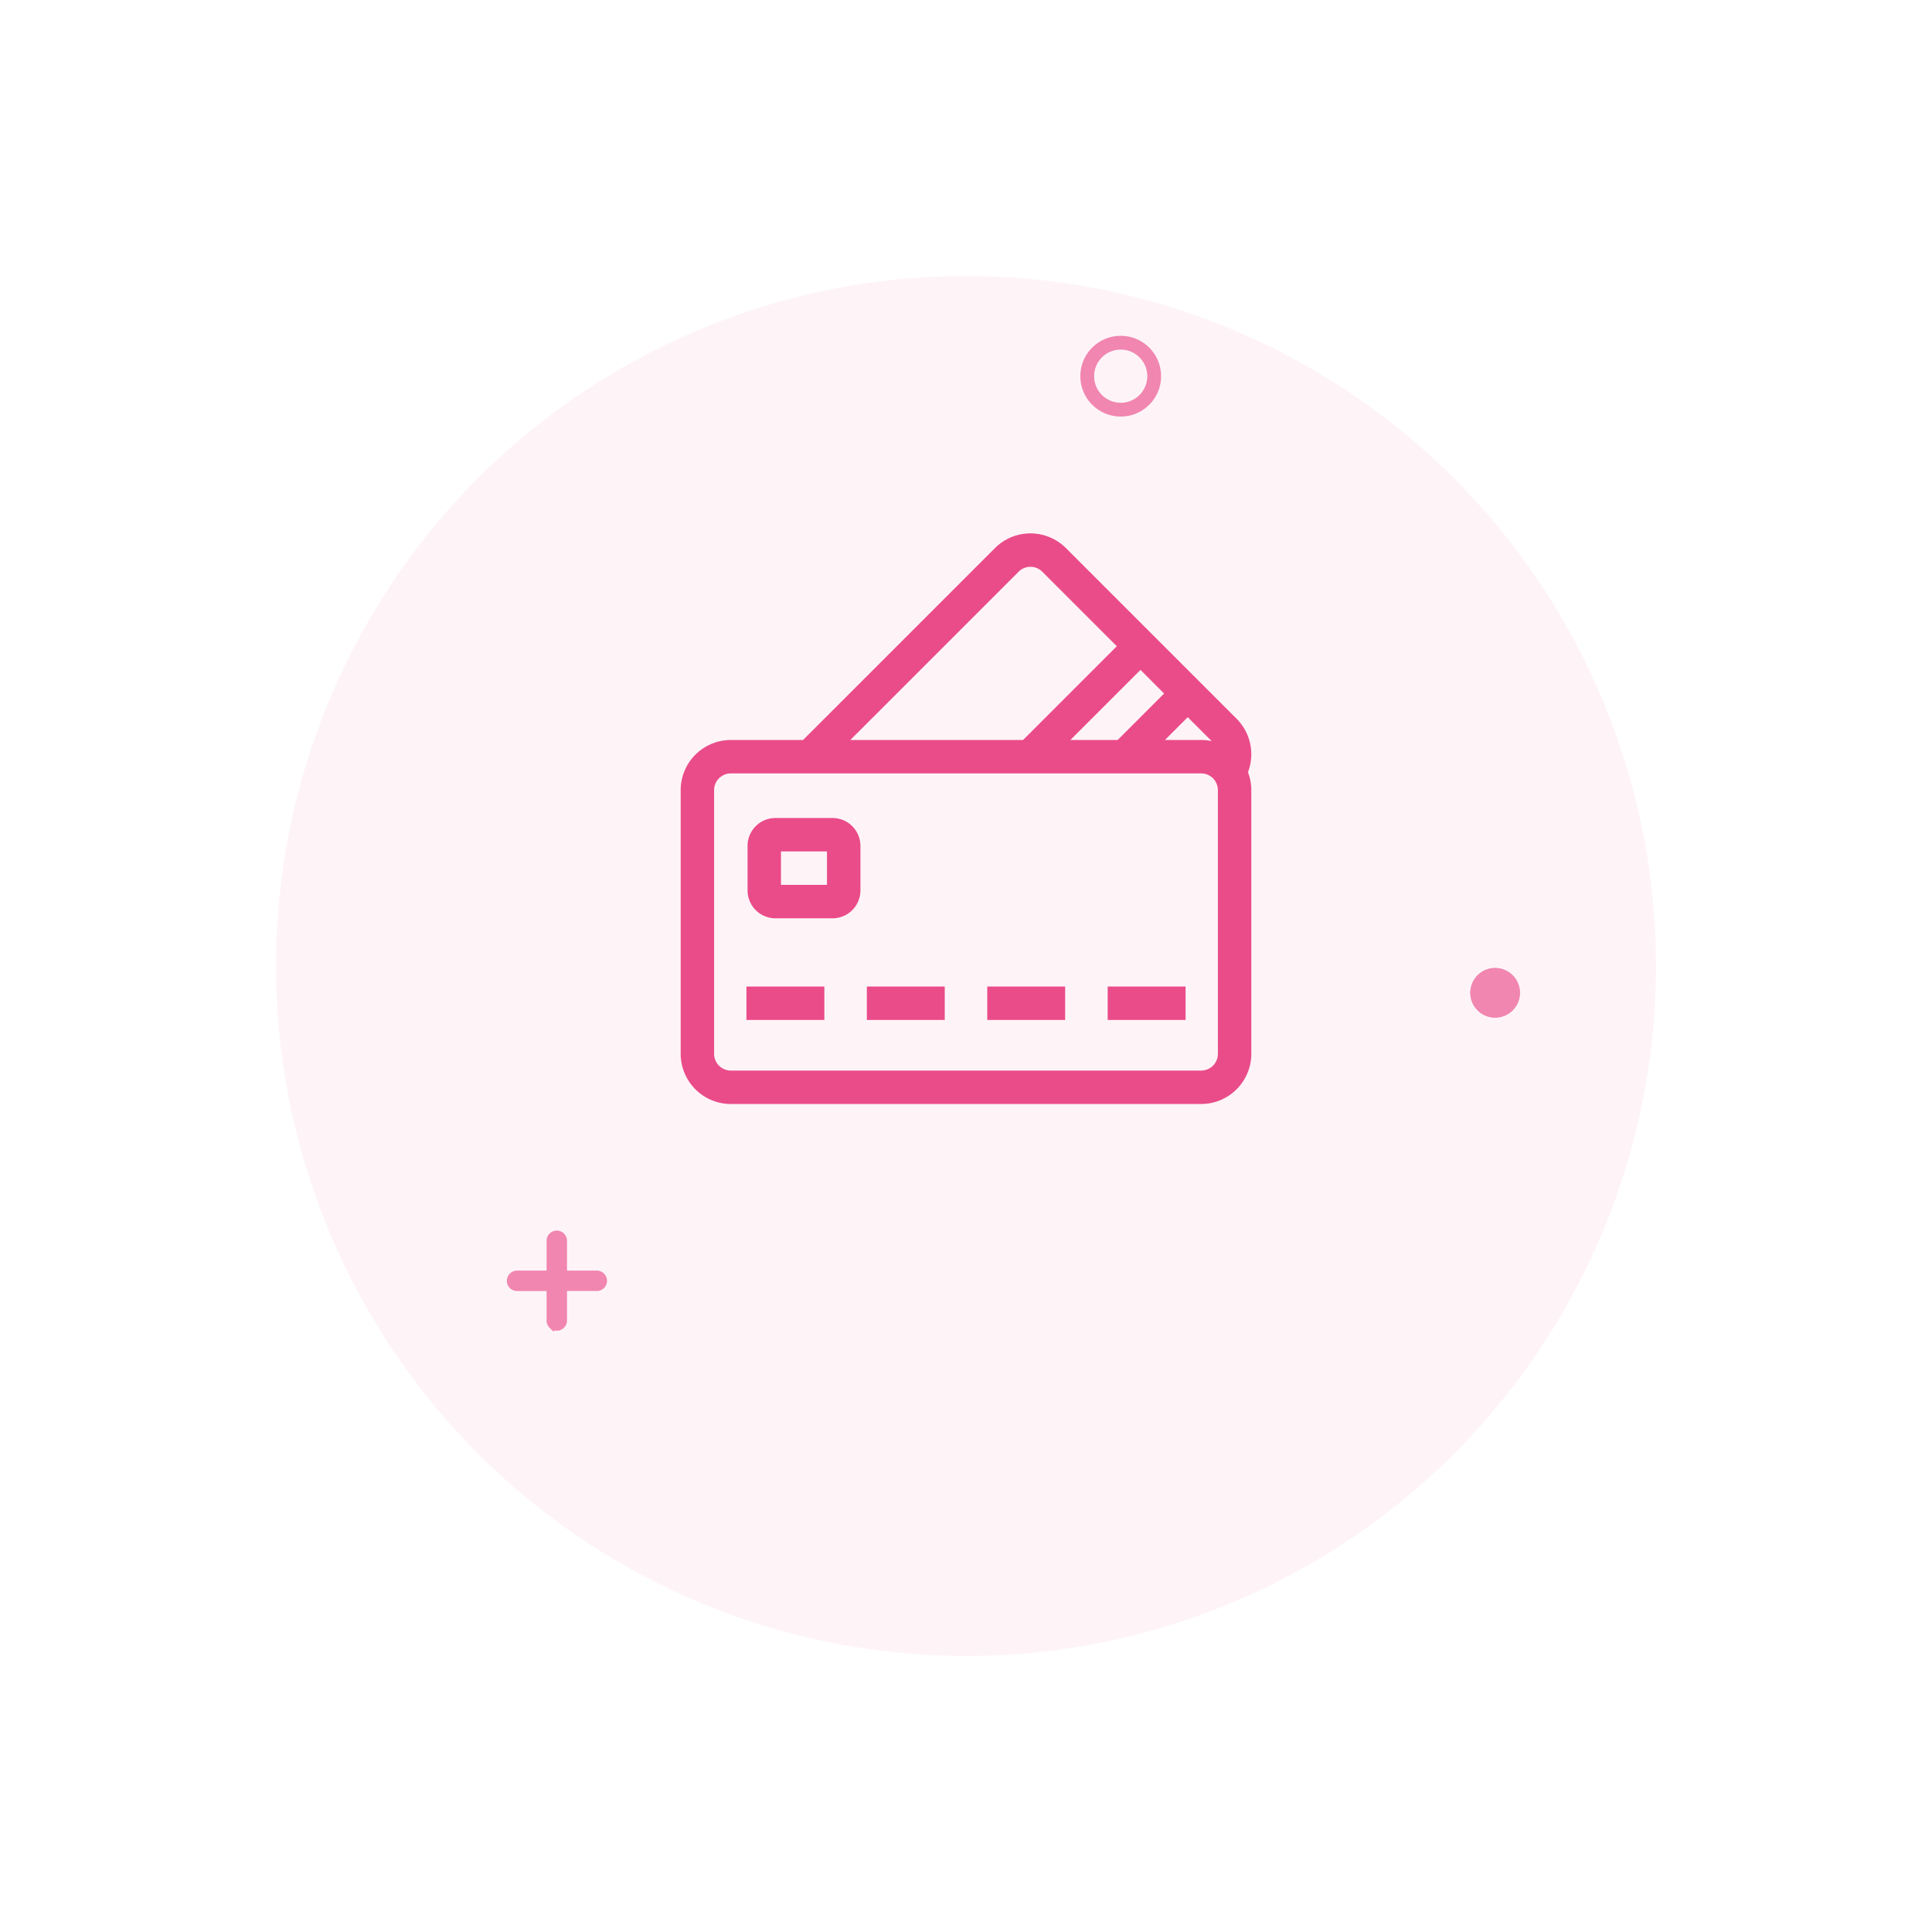 <svg xmlns="http://www.w3.org/2000/svg" xmlns:xlink="http://www.w3.org/1999/xlink" width="210" height="210" viewBox="0 0 210 210">
  <defs>
    <filter id="Ellipse_1215" x="0" y="0" width="210" height="210" filterUnits="userSpaceOnUse">
      <feOffset dy="10" input="SourceAlpha"/>
      <feGaussianBlur stdDeviation="10" result="blur"/>
      <feFlood flood-color="#8a8a8a" flood-opacity="0.031"/>
      <feComposite operator="in" in2="blur"/>
      <feComposite in="SourceGraphic"/>
    </filter>
  </defs>
  <g id="ic_no_card_added" transform="translate(-1004 -353)">
    <g id="Group_56326" data-name="Group 56326" transform="translate(1034 373)">
      <g id="Group_2519" data-name="Group 2519" transform="translate(0 0)">
        <g transform="matrix(1, 0, 0, 1, -30, -20)" filter="url(#Ellipse_1215)" style="mix-blend-mode: hard-light;isolation: isolate">
          <circle id="Ellipse_1215-2" data-name="Ellipse 1215" cx="75" cy="75" r="75" transform="translate(30 20)" fill="#ea4c89" opacity="0.06"/>
        </g>
        <g id="Group_118376" data-name="Group 118376" transform="translate(43.987 37.966)">
          <g id="Group_118376-2" data-name="Group 118376" transform="translate(0 0.011)">
            <path id="Path_162730" data-name="Path 162730" d="M61.663,25.966a5.458,5.458,0,0,0-1.234-5.805L41.873,1.605a5.458,5.458,0,0,0-7.71,0L13.3,22.467H5.451A5.458,5.458,0,0,0,0,27.918V56.583a5.458,5.458,0,0,0,5.451,5.451H56.574a5.458,5.458,0,0,0,5.451-5.451V27.918a5.421,5.421,0,0,0-.363-1.952Zm-3.947-3.378a5.449,5.449,0,0,0-1.142-.121H52.637l2.479-2.479Zm-5.17-5.17L47.5,22.467h-5.14l7.619-7.619ZM36.734,4.175a1.819,1.819,0,0,1,2.57,0l8.1,8.1L37.218,22.467H18.442ZM58.392,56.583A1.819,1.819,0,0,1,56.574,58.4H5.451a1.819,1.819,0,0,1-1.817-1.817V27.918A1.819,1.819,0,0,1,5.451,26.1H56.574a1.819,1.819,0,0,1,1.817,1.817Z" transform="translate(0 -0.011)" fill="#ea4c89"/>
            <path id="Path_162731" data-name="Path 162731" d="M59,406.585h8.468v3.634H59Z" transform="translate(-51.852 -357.331)" fill="#ea4c89"/>
            <path id="Path_162732" data-name="Path 162732" d="M167.032,406.585H175.5v3.634h-8.468Z" transform="translate(-146.797 -357.331)" fill="#ea4c89"/>
            <path id="Path_162733" data-name="Path 162733" d="M275.065,406.585h8.468v3.634h-8.468Z" transform="translate(-241.742 -357.331)" fill="#ea4c89"/>
            <path id="Path_162734" data-name="Path 162734" d="M383.1,406.585h8.468v3.634H383.1Z" transform="translate(-336.687 -357.331)" fill="#ea4c89"/>
            <path id="Path_162735" data-name="Path 162735" d="M69.239,255.372H63.029A3.032,3.032,0,0,0,60,258.4v4.846a3.032,3.032,0,0,0,3.029,3.029h6.211a3.032,3.032,0,0,0,3.029-3.029V258.4A3.032,3.032,0,0,0,69.239,255.372Zm-.606,7.269h-5v-3.634h5Z" transform="translate(-52.731 -224.436)" fill="#ea4c89"/>
          </g>
        </g>
      </g>
    </g>
    <g id="Ellipse_3559" data-name="Ellipse 3559" transform="translate(1121.425 389.498)" fill="none" stroke="#ea4c89" stroke-width="1.5" opacity="0.65">
      <circle cx="4.391" cy="4.391" r="4.391" stroke="none"/>
      <circle cx="4.391" cy="4.391" r="3.641" fill="none"/>
    </g>
    <g id="Ellipse_3560" data-name="Ellipse 3560" transform="translate(1163.817 458.217)" fill="#ea4c89" stroke="#ea4c89" stroke-width="1.5" opacity="0.65">
      <circle cx="2.696" cy="2.696" r="2.696" stroke="none"/>
      <circle cx="2.696" cy="2.696" r="1.946" fill="none"/>
    </g>
    <g id="close_2_" data-name="close (2)" transform="translate(1064.521 487.036) rotate(45)" opacity="0.65">
      <path id="Path_63956" data-name="Path 63956" d="M6.717,7.328a.608.608,0,0,1-.432-.179L.179,1.042A.611.611,0,1,1,1.042.179L7.149,6.285a.611.611,0,0,1-.432,1.042Zm0,0" transform="translate(0 0)" fill="#ea4c89" stroke="#ea4c89" stroke-width="1"/>
      <path id="Path_63957" data-name="Path 63957" d="M.611,7.328A.611.611,0,0,1,.179,6.285L6.285.179a.611.611,0,1,1,.863.863L1.042,7.149A.608.608,0,0,1,.611,7.328Zm0,0" fill="#ea4c89" stroke="#ea4c89" stroke-width="1"/>
    </g>
  </g>
</svg>
